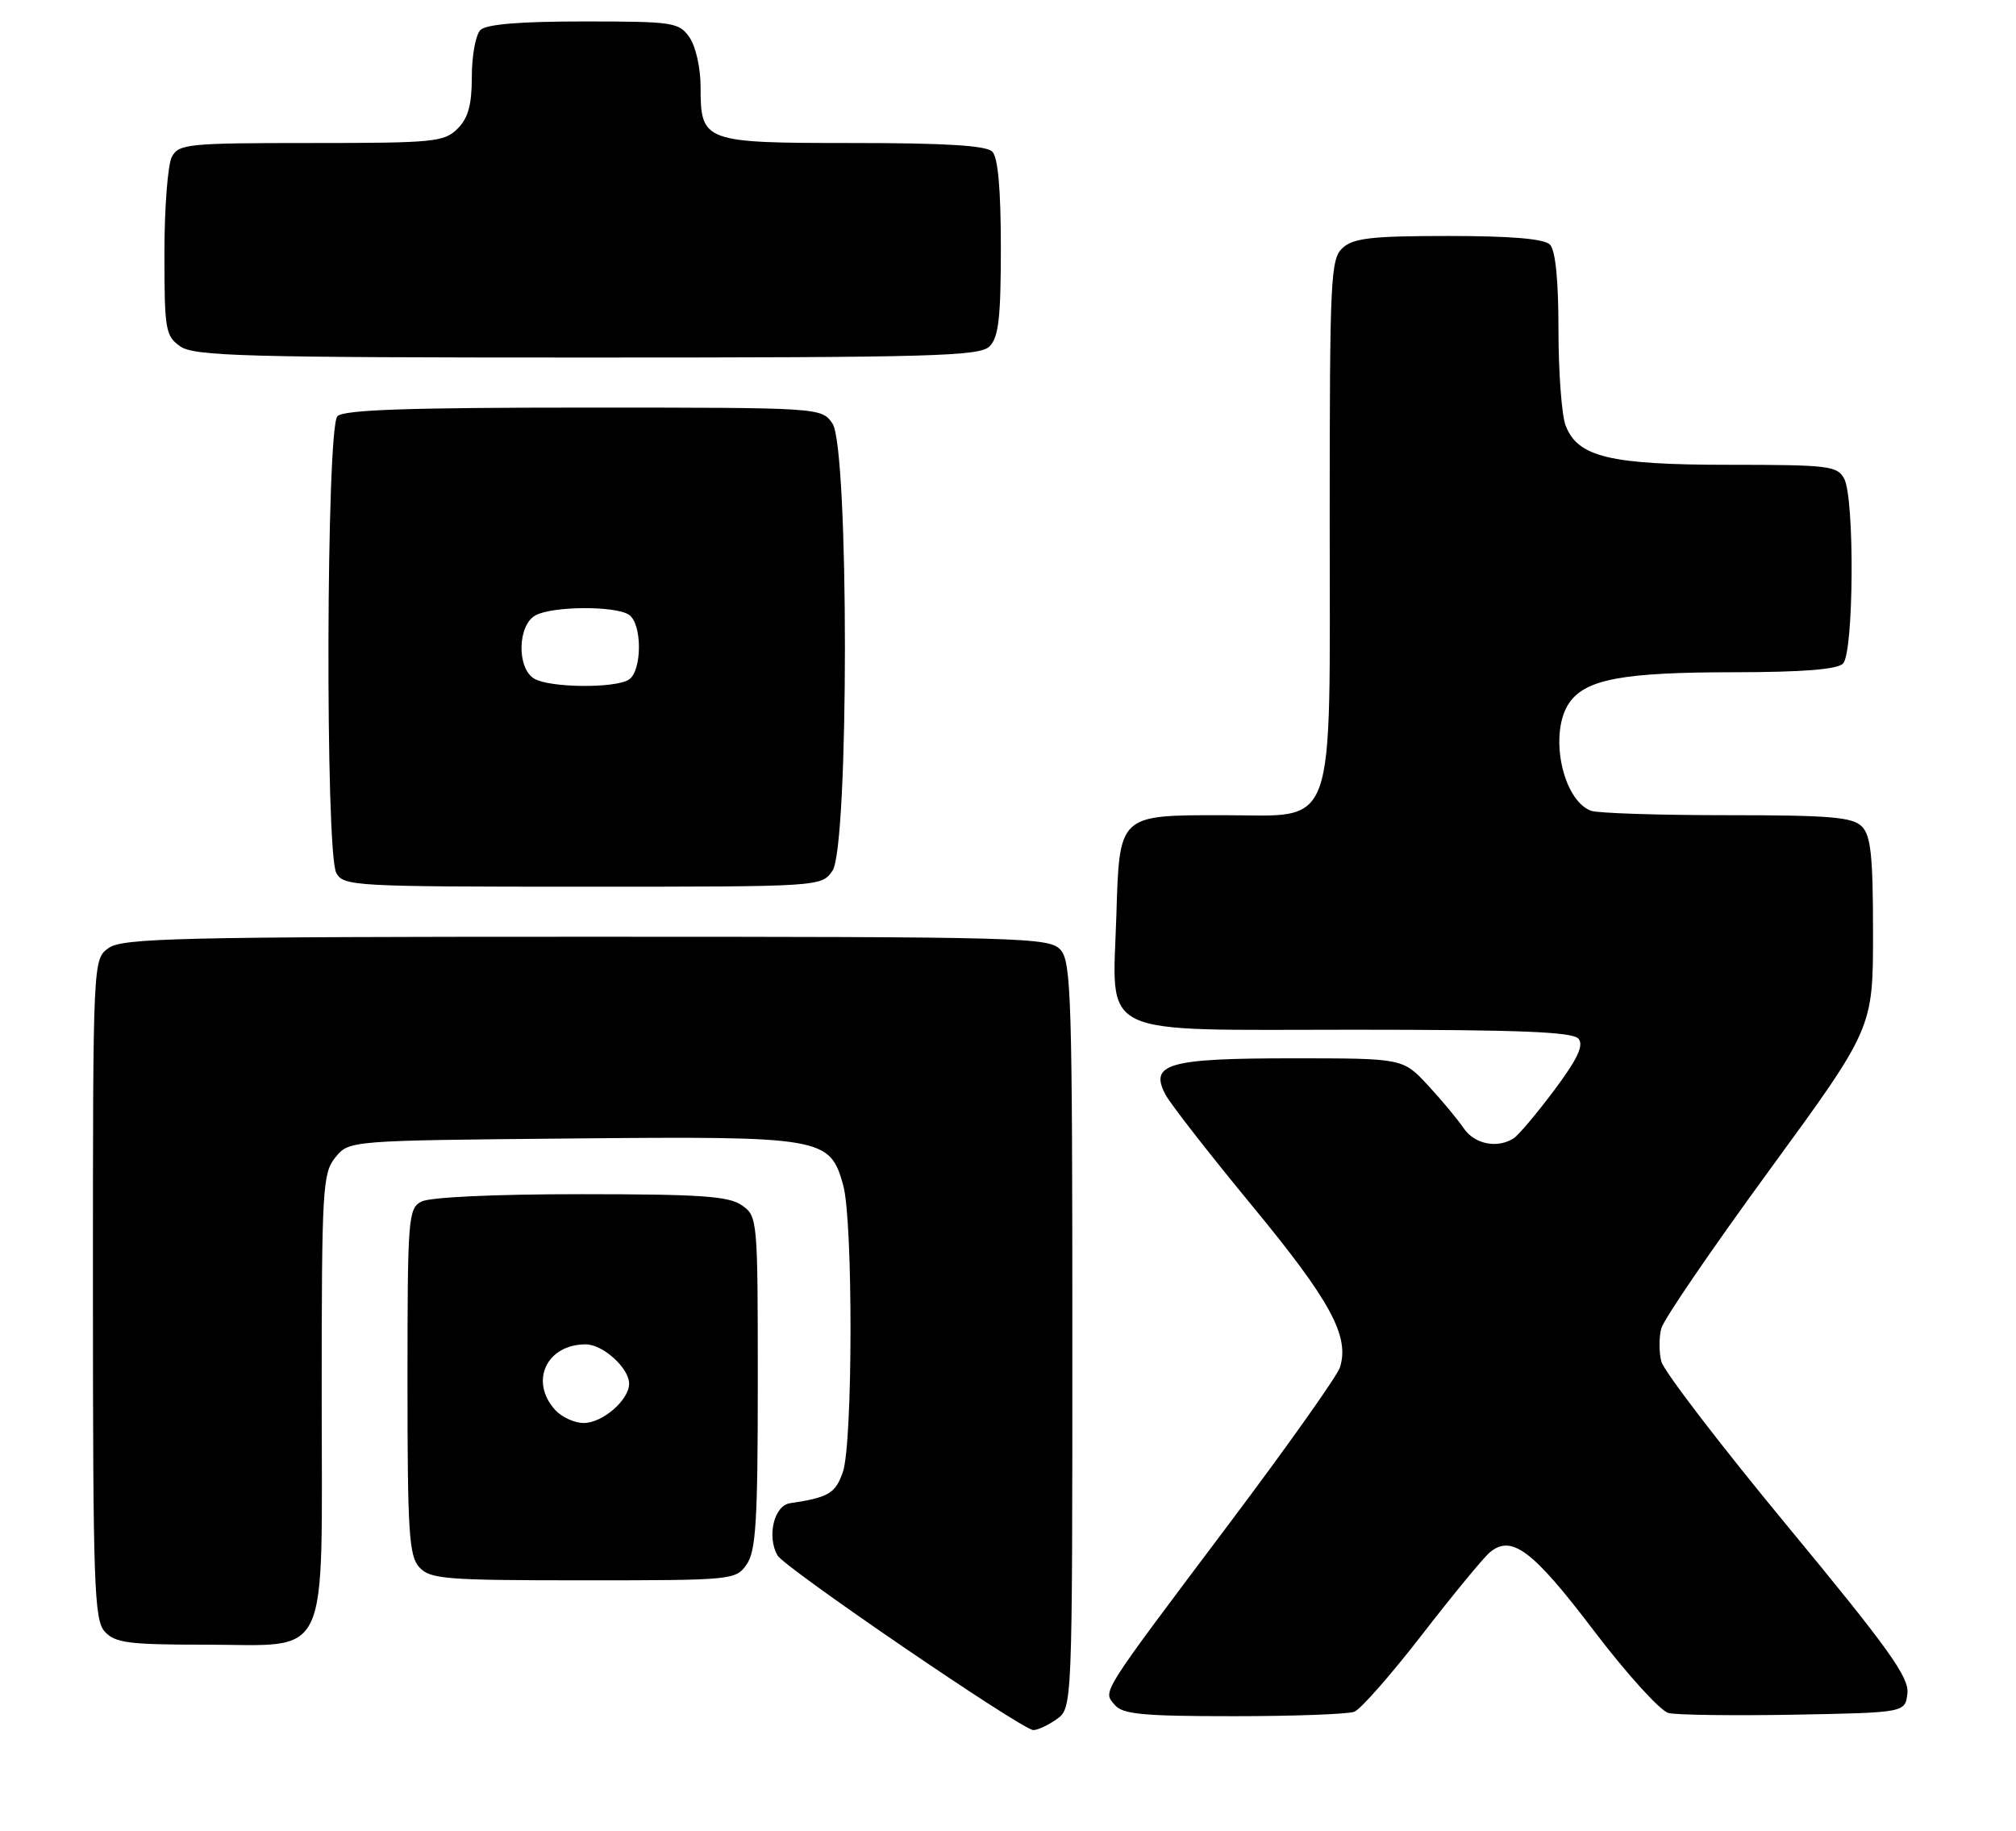 <?xml version="1.0" encoding="UTF-8" standalone="no"?>
<!DOCTYPE svg PUBLIC "-//W3C//DTD SVG 1.1//EN" "http://www.w3.org/Graphics/SVG/1.1/DTD/svg11.dtd" >
<svg xmlns="http://www.w3.org/2000/svg" xmlns:xlink="http://www.w3.org/1999/xlink" version="1.1" viewBox="0 0 282 256">
 <g >
 <path fill="currentColor"
d=" M 147.78 240.44 C 150.00 238.89 150.00 238.89 150.00 186.77 C 150.00 139.68 149.84 134.48 148.35 132.83 C 146.77 131.09 143.40 131.00 82.07 131.00 C 25.20 131.00 17.18 131.19 15.22 132.56 C 13.00 134.11 13.00 134.11 13.00 180.23 C 13.00 221.73 13.17 226.53 14.65 228.17 C 16.09 229.75 17.97 230.00 28.65 230.00 C 46.45 230.00 45.00 233.10 45.00 195.11 C 45.00 166.19 45.12 164.07 46.91 161.86 C 48.82 159.50 48.82 159.50 79.88 159.21 C 115.16 158.88 116.08 159.04 117.95 165.75 C 119.34 170.77 119.30 201.83 117.90 205.86 C 116.85 208.86 115.91 209.41 110.50 210.22 C 108.28 210.55 107.25 214.84 108.75 217.51 C 109.69 219.21 142.84 241.83 144.53 241.94 C 145.09 241.97 146.56 241.30 147.78 240.44 Z  M 189.44 239.38 C 190.33 239.04 194.60 234.18 198.94 228.57 C 203.28 222.97 207.54 217.79 208.41 217.08 C 211.44 214.56 214.40 216.78 222.90 227.98 C 227.55 234.09 232.24 239.27 233.40 239.56 C 234.56 239.84 242.47 239.94 251.00 239.79 C 266.50 239.50 266.50 239.50 266.81 236.80 C 267.07 234.57 264.13 230.47 250.06 213.45 C 240.67 202.10 232.72 191.72 232.39 190.40 C 232.05 189.08 232.05 186.99 232.39 185.75 C 232.72 184.51 239.52 174.57 247.50 163.65 C 262.00 143.80 262.00 143.80 262.00 130.47 C 262.00 119.69 261.70 116.84 260.43 115.57 C 259.12 114.26 255.95 114.00 241.51 114.00 C 231.97 114.00 223.44 113.72 222.54 113.38 C 218.50 111.83 216.62 102.42 219.53 98.26 C 221.83 94.98 227.06 94.01 242.55 94.01 C 252.14 94.00 256.98 93.62 257.80 92.80 C 259.31 91.29 259.45 69.71 257.96 66.93 C 257.01 65.15 255.74 65.00 241.93 65.00 C 225.16 65.00 220.68 63.92 218.99 59.48 C 218.45 58.05 218.00 52.04 218.00 46.13 C 218.00 39.12 217.58 34.98 216.80 34.20 C 215.99 33.39 211.38 33.00 202.63 33.00 C 191.96 33.00 189.33 33.29 187.83 34.65 C 186.12 36.20 186.00 38.71 186.00 72.52 C 186.00 117.22 187.16 114.00 171.12 114.00 C 156.45 114.00 156.59 113.87 156.16 127.96 C 155.63 145.33 152.88 144.00 189.40 144.00 C 212.60 144.00 220.00 144.30 220.80 145.26 C 221.57 146.19 220.67 148.09 217.40 152.47 C 214.95 155.74 212.40 158.76 211.73 159.19 C 209.42 160.66 206.23 160.00 204.72 157.75 C 203.88 156.51 201.63 153.81 199.72 151.75 C 196.23 148.00 196.23 148.00 180.81 148.00 C 163.38 148.00 160.74 148.76 163.03 153.08 C 163.74 154.41 169.23 161.45 175.24 168.73 C 186.13 181.94 188.81 186.88 187.43 191.23 C 187.05 192.42 180.11 202.21 172.01 212.98 C 153.63 237.43 154.27 236.42 155.93 238.42 C 157.02 239.73 159.82 240.00 172.54 240.00 C 180.95 240.00 188.56 239.72 189.44 239.38 Z  M 104.44 218.78 C 105.74 216.92 106.00 212.73 106.00 193.33 C 106.00 170.47 105.97 170.09 103.78 168.56 C 101.94 167.27 98.01 167.00 81.21 167.00 C 69.10 167.00 60.09 167.42 58.93 168.04 C 57.10 169.01 57.00 170.37 57.00 193.21 C 57.00 214.26 57.21 217.58 58.65 219.17 C 60.16 220.83 62.24 221.00 81.60 221.00 C 102.46 221.00 102.92 220.96 104.44 218.78 Z  M 116.44 121.78 C 118.77 118.46 118.77 62.54 116.44 59.22 C 114.89 57.00 114.86 57.00 81.64 57.00 C 57.12 57.00 48.09 57.31 47.20 58.20 C 45.63 59.77 45.48 119.16 47.04 122.07 C 48.03 123.92 49.47 124.00 81.48 124.00 C 114.87 124.00 114.89 124.00 116.44 121.78 Z  M 138.43 48.43 C 139.69 47.17 140.00 44.41 140.00 34.63 C 140.00 26.45 139.60 22.00 138.80 21.20 C 137.95 20.35 132.22 20.00 119.37 20.00 C 98.36 20.00 98.00 19.87 98.00 12.15 C 98.00 9.51 97.32 6.47 96.44 5.22 C 94.97 3.12 94.19 3.00 81.64 3.00 C 72.68 3.00 68.01 3.39 67.20 4.20 C 66.54 4.86 66.00 7.78 66.00 10.70 C 66.00 14.67 65.50 16.50 64.00 18.00 C 62.14 19.86 60.67 20.00 43.54 20.00 C 26.30 20.00 25.00 20.13 24.04 21.93 C 23.47 23.00 23.00 29.05 23.00 35.38 C 23.00 46.14 23.14 46.99 25.22 48.44 C 27.17 49.81 34.26 50.00 82.15 50.00 C 130.55 50.00 137.04 49.82 138.43 48.43 Z  M 77.65 197.17 C 74.04 193.17 76.45 188.00 81.93 188.00 C 84.34 188.00 88.00 191.32 88.00 193.50 C 88.00 195.78 84.29 199.00 81.65 199.00 C 80.37 199.00 78.57 198.18 77.65 197.17 Z  M 74.75 94.92 C 72.26 93.47 72.38 87.40 74.93 86.04 C 77.32 84.76 85.98 84.70 87.95 85.95 C 89.85 87.15 89.85 93.85 87.95 95.05 C 86.00 96.28 76.94 96.19 74.75 94.92 Z "/>
</g>
</svg>
